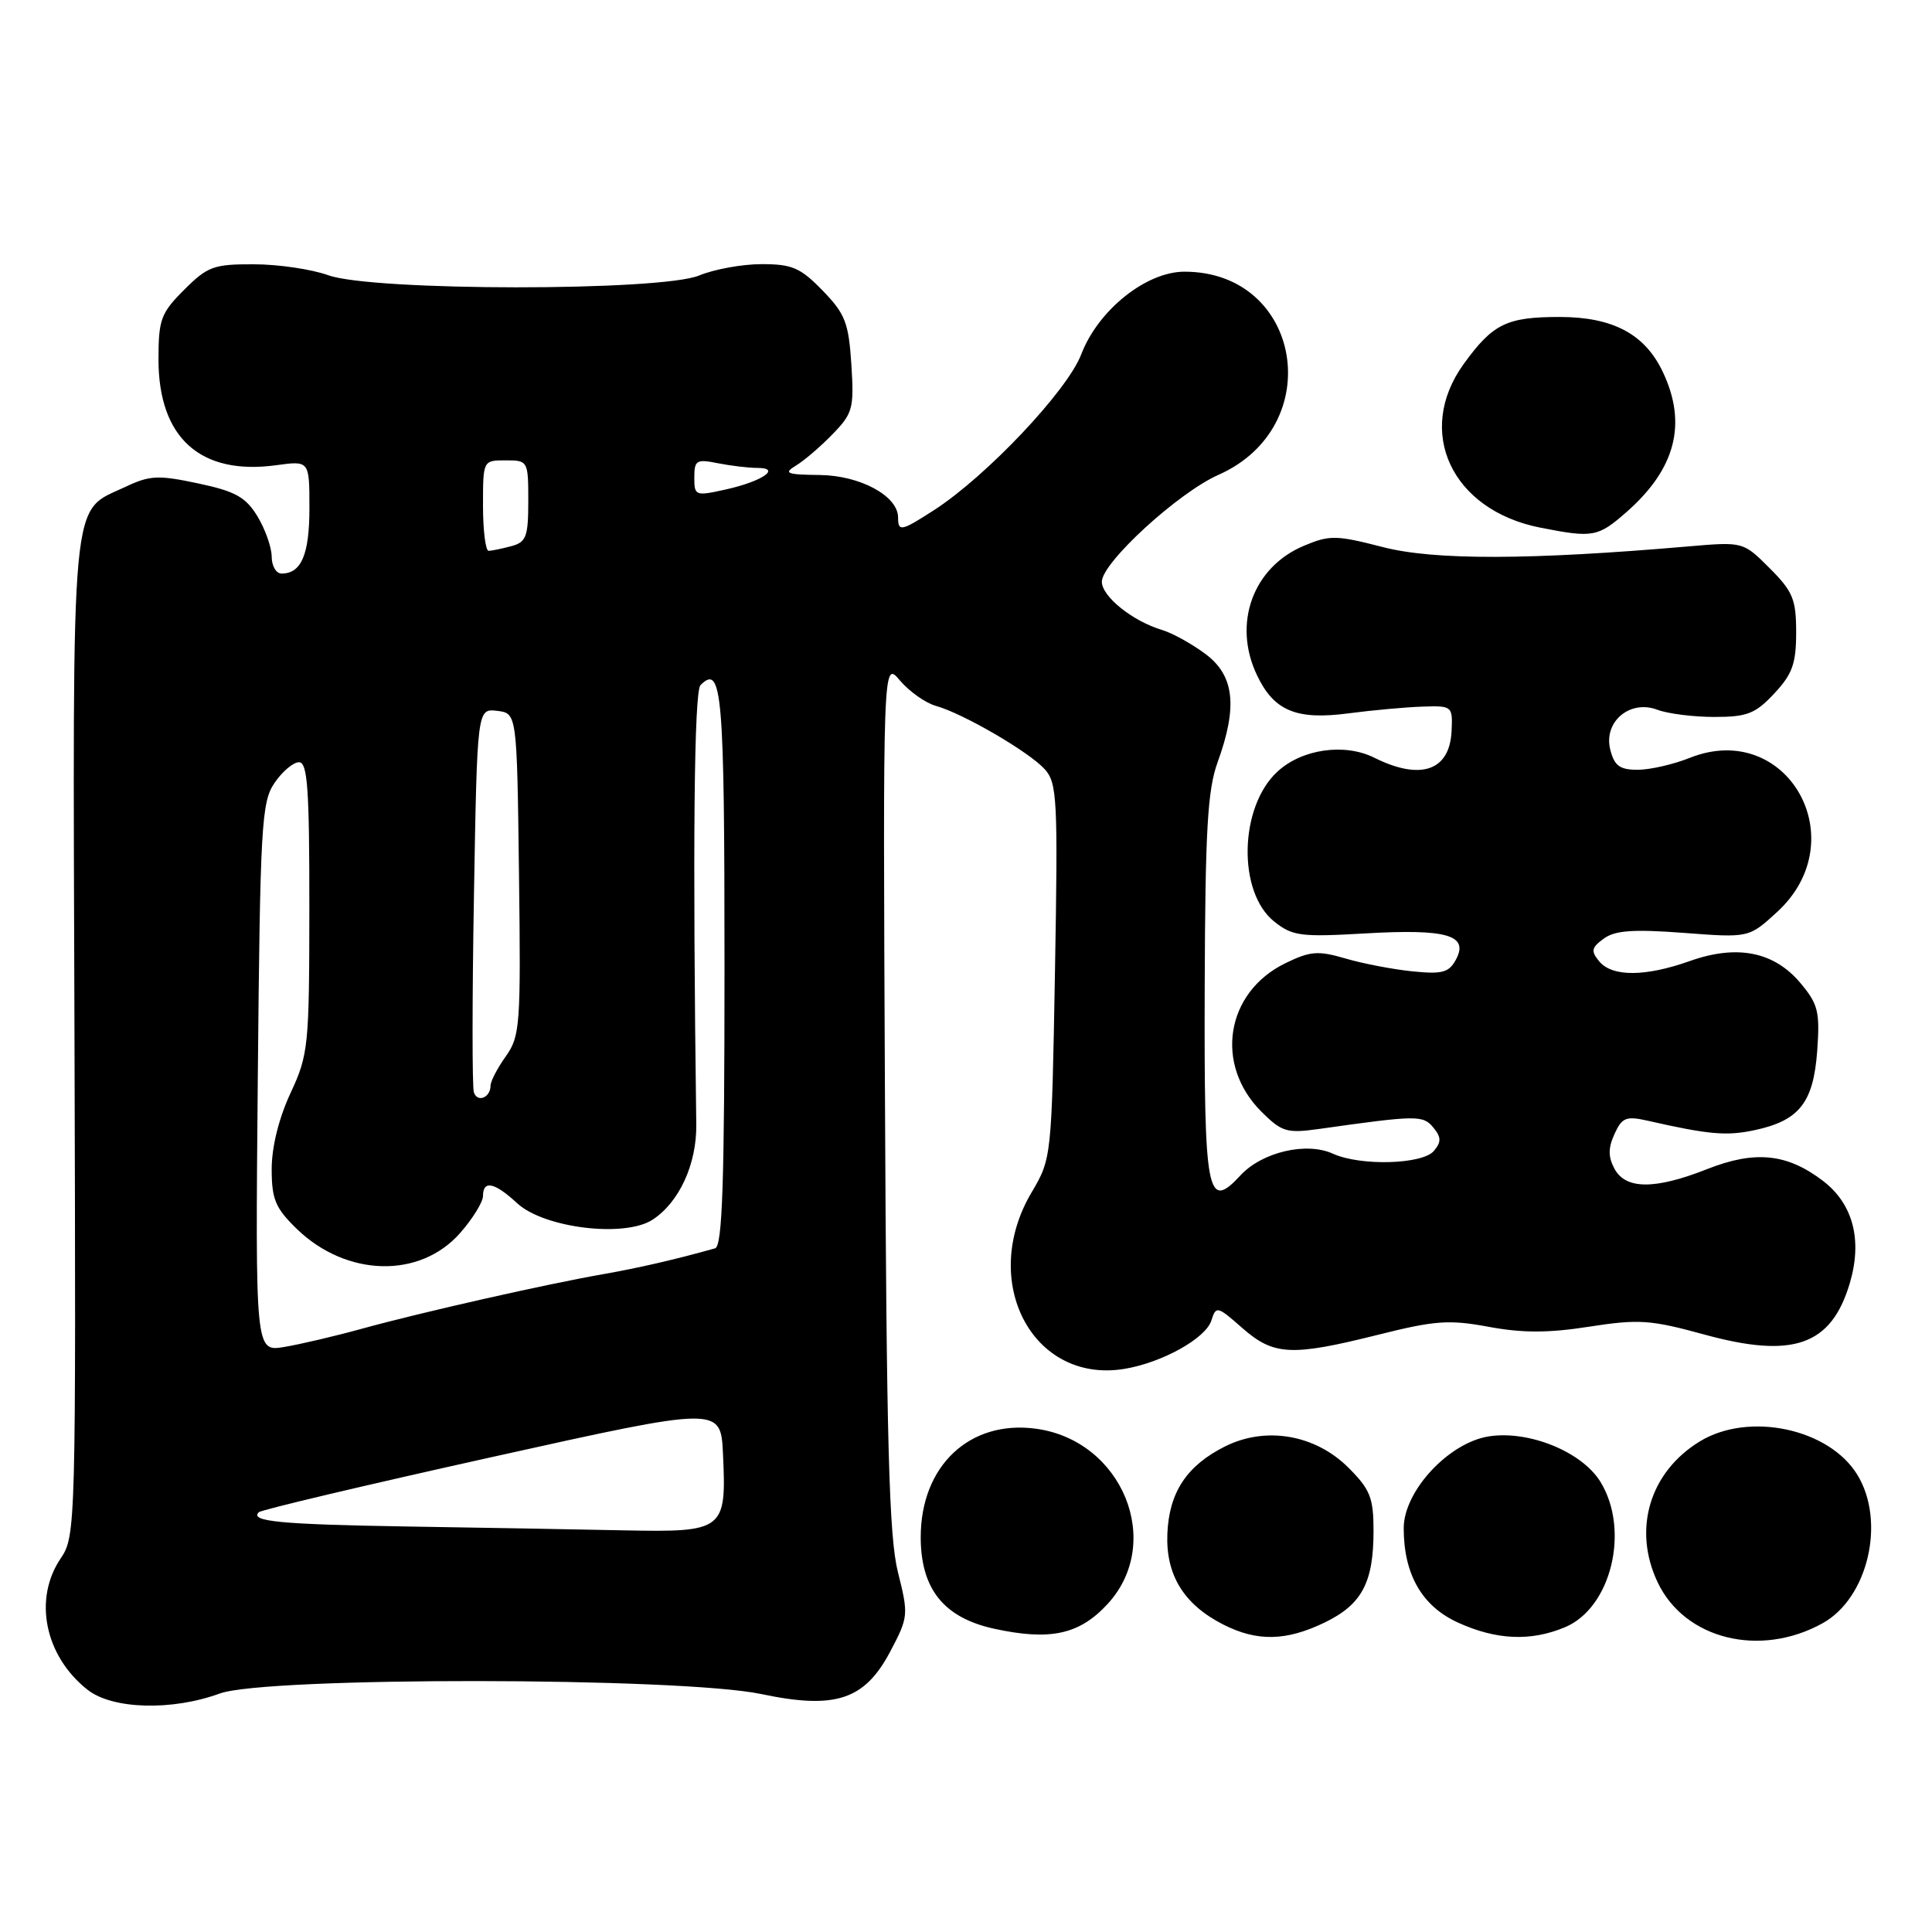 <?xml version="1.0" encoding="UTF-8" standalone="no"?>
<!DOCTYPE svg PUBLIC "-//W3C//DTD SVG 1.1//EN" "http://www.w3.org/Graphics/SVG/1.1/DTD/svg11.dtd" >
<svg xmlns="http://www.w3.org/2000/svg" xmlns:xlink="http://www.w3.org/1999/xlink" version="1.1" viewBox="0 0 256 256">
 <g >
 <path fill="currentColor"
d=" M 29.12 224.40 C 35.23 222.16 90.15 222.22 100.87 224.47 C 110.70 226.54 114.57 225.26 117.97 218.82 C 120.37 214.27 120.40 213.98 118.98 208.32 C 117.80 203.62 117.47 191.40 117.26 145.00 C 116.99 87.50 116.99 87.50 119.24 90.16 C 120.49 91.63 122.62 93.14 124.00 93.53 C 127.62 94.54 136.33 99.61 138.43 101.92 C 140.08 103.75 140.19 105.88 139.79 128.70 C 139.35 153.40 139.34 153.52 136.69 158.00 C 129.70 169.80 136.81 183.36 148.95 181.39 C 153.94 180.58 159.75 177.36 160.51 174.98 C 161.13 173.01 161.30 173.05 164.61 175.97 C 168.79 179.63 171.11 179.74 182.66 176.85 C 190.14 174.97 192.02 174.84 197.26 175.81 C 201.72 176.64 205.17 176.64 210.59 175.79 C 217.15 174.77 218.71 174.88 225.82 176.83 C 237.59 180.06 242.63 178.29 245.09 170.09 C 246.81 164.35 245.56 159.53 241.55 156.47 C 236.80 152.84 232.55 152.41 226.21 154.91 C 219.30 157.64 215.41 157.63 213.93 154.87 C 213.08 153.29 213.08 152.12 213.93 150.26 C 214.92 148.08 215.47 147.86 218.28 148.49 C 226.41 150.34 228.77 150.55 232.50 149.75 C 238.41 148.49 240.29 146.11 240.79 139.24 C 241.16 134.05 240.92 133.05 238.55 130.24 C 235.06 126.09 230.15 125.12 223.89 127.35 C 218.00 129.44 213.62 129.45 211.91 127.39 C 210.78 126.02 210.86 125.57 212.51 124.37 C 214.00 123.28 216.41 123.11 223.09 123.61 C 231.74 124.27 231.74 124.27 235.47 120.85 C 245.89 111.30 236.78 95.27 223.88 100.43 C 221.72 101.29 218.63 102.00 217.00 102.00 C 214.62 102.00 213.91 101.47 213.37 99.33 C 212.44 95.64 215.97 92.66 219.62 94.05 C 221.00 94.57 224.40 95.00 227.16 95.00 C 231.51 95.00 232.60 94.57 235.10 91.89 C 237.50 89.33 238.00 87.93 238.00 83.79 C 238.00 79.42 237.57 78.37 234.49 75.29 C 230.98 71.78 230.98 71.78 223.74 72.40 C 202.70 74.22 190.01 74.25 183.23 72.49 C 177.06 70.90 176.19 70.88 172.77 72.32 C 166.02 75.15 163.30 82.63 166.55 89.45 C 168.80 94.20 171.77 95.44 178.70 94.52 C 181.89 94.10 186.30 93.70 188.50 93.63 C 192.43 93.50 192.50 93.56 192.34 96.89 C 192.09 102.14 188.23 103.46 182.10 100.40 C 178.14 98.43 172.48 99.25 169.24 102.27 C 164.19 106.96 163.97 118.23 168.84 122.11 C 171.26 124.04 172.36 124.18 180.94 123.68 C 191.71 123.06 194.65 123.91 192.93 127.13 C 192.00 128.87 191.12 129.11 187.17 128.71 C 184.60 128.45 180.61 127.69 178.30 127.01 C 174.64 125.94 173.62 126.02 170.30 127.64 C 162.42 131.49 160.88 141.03 167.12 147.28 C 169.85 150.00 170.49 150.19 174.80 149.59 C 187.74 147.76 188.55 147.75 189.91 149.39 C 190.98 150.68 191.00 151.30 190.00 152.50 C 188.50 154.30 180.26 154.53 176.62 152.87 C 173.11 151.27 167.23 152.65 164.37 155.74 C 159.94 160.52 159.54 158.42 159.63 130.72 C 159.70 110.06 160.00 104.69 161.34 101.00 C 164.02 93.61 163.56 89.53 159.75 86.67 C 157.96 85.33 155.38 83.90 154.00 83.48 C 150.09 82.32 146.00 79.04 146.00 77.08 C 146.00 74.56 156.13 65.27 161.45 62.92 C 175.95 56.50 172.52 36.00 156.95 36.00 C 151.87 36.00 145.51 41.09 143.27 46.95 C 141.44 51.76 130.71 63.11 123.77 67.59 C 119.42 70.40 119.00 70.49 119.00 68.57 C 119.00 65.72 113.98 63.00 108.62 62.94 C 104.21 62.89 103.77 62.72 105.47 61.69 C 106.55 61.04 108.74 59.17 110.32 57.53 C 113.00 54.78 113.18 54.12 112.81 48.29 C 112.45 42.77 112.00 41.59 109.01 38.51 C 106.07 35.48 104.97 35.00 100.93 35.00 C 98.35 35.00 94.63 35.68 92.65 36.50 C 87.61 38.61 49.37 38.59 43.50 36.47 C 41.30 35.68 36.87 35.02 33.65 35.02 C 28.32 35.00 27.50 35.30 24.40 38.40 C 21.31 41.49 21.00 42.33 21.00 47.65 C 21.01 58.04 26.57 63.02 36.62 61.64 C 41.00 61.04 41.00 61.04 41.00 67.32 C 41.00 73.49 39.93 76.00 37.30 76.00 C 36.59 76.00 36.00 74.99 36.00 73.75 C 35.99 72.51 35.14 70.11 34.11 68.41 C 32.55 65.86 31.19 65.10 26.24 64.05 C 20.98 62.93 19.83 62.99 16.69 64.48 C 9.24 68.01 9.64 63.70 9.87 137.47 C 10.07 202.36 10.04 203.55 8.04 206.50 C 4.39 211.89 5.94 219.45 11.61 223.91 C 14.91 226.50 22.78 226.72 29.12 224.40 Z  M 241.50 215.09 C 247.52 211.76 249.90 201.62 246.11 195.42 C 242.37 189.29 231.74 187.03 225.24 190.99 C 218.59 195.05 216.31 202.64 219.65 209.67 C 223.23 217.21 233.20 219.69 241.50 215.09 Z  M 146.75 212.55 C 154.27 204.40 148.73 190.85 137.25 189.31 C 128.48 188.13 122.01 194.23 122.00 203.67 C 122.00 210.55 125.06 214.36 131.75 215.82 C 139.16 217.43 143.02 216.59 146.75 212.55 Z  M 175.53 214.99 C 180.46 212.60 182.00 209.70 182.00 202.85 C 182.00 198.47 181.56 197.36 178.69 194.49 C 174.30 190.10 167.77 188.96 162.36 191.64 C 157.25 194.19 154.90 197.74 154.68 203.26 C 154.47 208.71 156.87 212.60 162.07 215.25 C 166.56 217.54 170.42 217.46 175.53 214.99 Z  M 207.36 215.62 C 213.48 213.07 216.00 202.79 212.08 196.37 C 209.64 192.37 202.57 189.49 197.26 190.33 C 191.93 191.18 186.00 197.59 186.00 202.49 C 186.00 208.63 188.43 212.84 193.21 215.01 C 198.29 217.32 202.84 217.51 207.36 215.62 Z  M 215.52 67.85 C 222.03 62.13 223.59 56.14 220.33 49.28 C 217.95 44.26 213.72 42.01 206.68 42.00 C 199.65 42.00 197.82 42.89 193.97 48.20 C 187.46 57.18 192.34 67.61 204.12 69.92 C 211.09 71.29 211.73 71.17 215.52 67.85 Z  M 54.00 202.27 C 37.13 201.99 33.06 201.60 34.29 200.38 C 34.60 200.06 48.51 196.77 65.18 193.07 C 95.50 186.34 95.50 186.34 95.80 192.65 C 96.27 202.79 95.95 203.04 82.71 202.78 C 76.55 202.65 63.62 202.42 54.00 202.27 Z  M 34.16 142.81 C 34.47 109.35 34.65 106.28 36.37 103.75 C 37.39 102.24 38.85 101.00 39.62 101.00 C 40.75 101.00 41.00 104.51 40.99 120.25 C 40.98 138.65 40.87 139.74 38.49 144.85 C 36.95 148.16 36.00 151.99 36.00 154.90 C 36.00 158.92 36.49 160.08 39.33 162.84 C 45.91 169.21 55.64 169.45 60.97 163.38 C 62.64 161.48 64.00 159.27 64.00 158.47 C 64.00 156.34 65.53 156.66 68.52 159.43 C 72.08 162.73 82.78 164.03 86.48 161.61 C 90.01 159.30 92.33 154.23 92.26 149.00 C 91.77 112.15 91.97 91.63 92.82 90.78 C 95.68 87.92 96.00 91.68 96.00 128.09 C 96.00 156.81 95.72 165.14 94.75 165.41 C 89.48 166.89 84.70 167.99 80.00 168.82 C 72.47 170.13 55.88 173.88 48.00 176.05 C 44.42 177.04 39.77 178.13 37.66 178.48 C 33.83 179.12 33.83 179.12 34.16 142.81 Z  M 62.79 144.74 C 62.56 144.06 62.56 132.34 62.80 118.69 C 63.23 93.89 63.23 93.89 65.86 94.19 C 68.50 94.50 68.50 94.50 68.77 115.82 C 69.02 135.84 68.92 137.31 67.02 139.97 C 65.91 141.53 65.00 143.28 65.00 143.85 C 65.00 145.44 63.26 146.15 62.79 144.74 Z  M 64.00 67.00 C 64.00 61.00 64.00 61.00 67.00 61.00 C 69.96 61.00 70.00 61.07 70.00 66.38 C 70.00 71.12 69.73 71.84 67.75 72.37 C 66.51 72.70 65.16 72.98 64.75 72.99 C 64.34 72.99 64.00 70.30 64.00 67.00 Z  M 92.00 63.27 C 92.00 60.98 92.29 60.81 95.12 61.38 C 96.84 61.72 99.18 62.00 100.33 62.00 C 103.58 62.00 101.05 63.76 96.25 64.84 C 92.12 65.76 92.00 65.71 92.00 63.27 Z "/>
</g>
</svg>